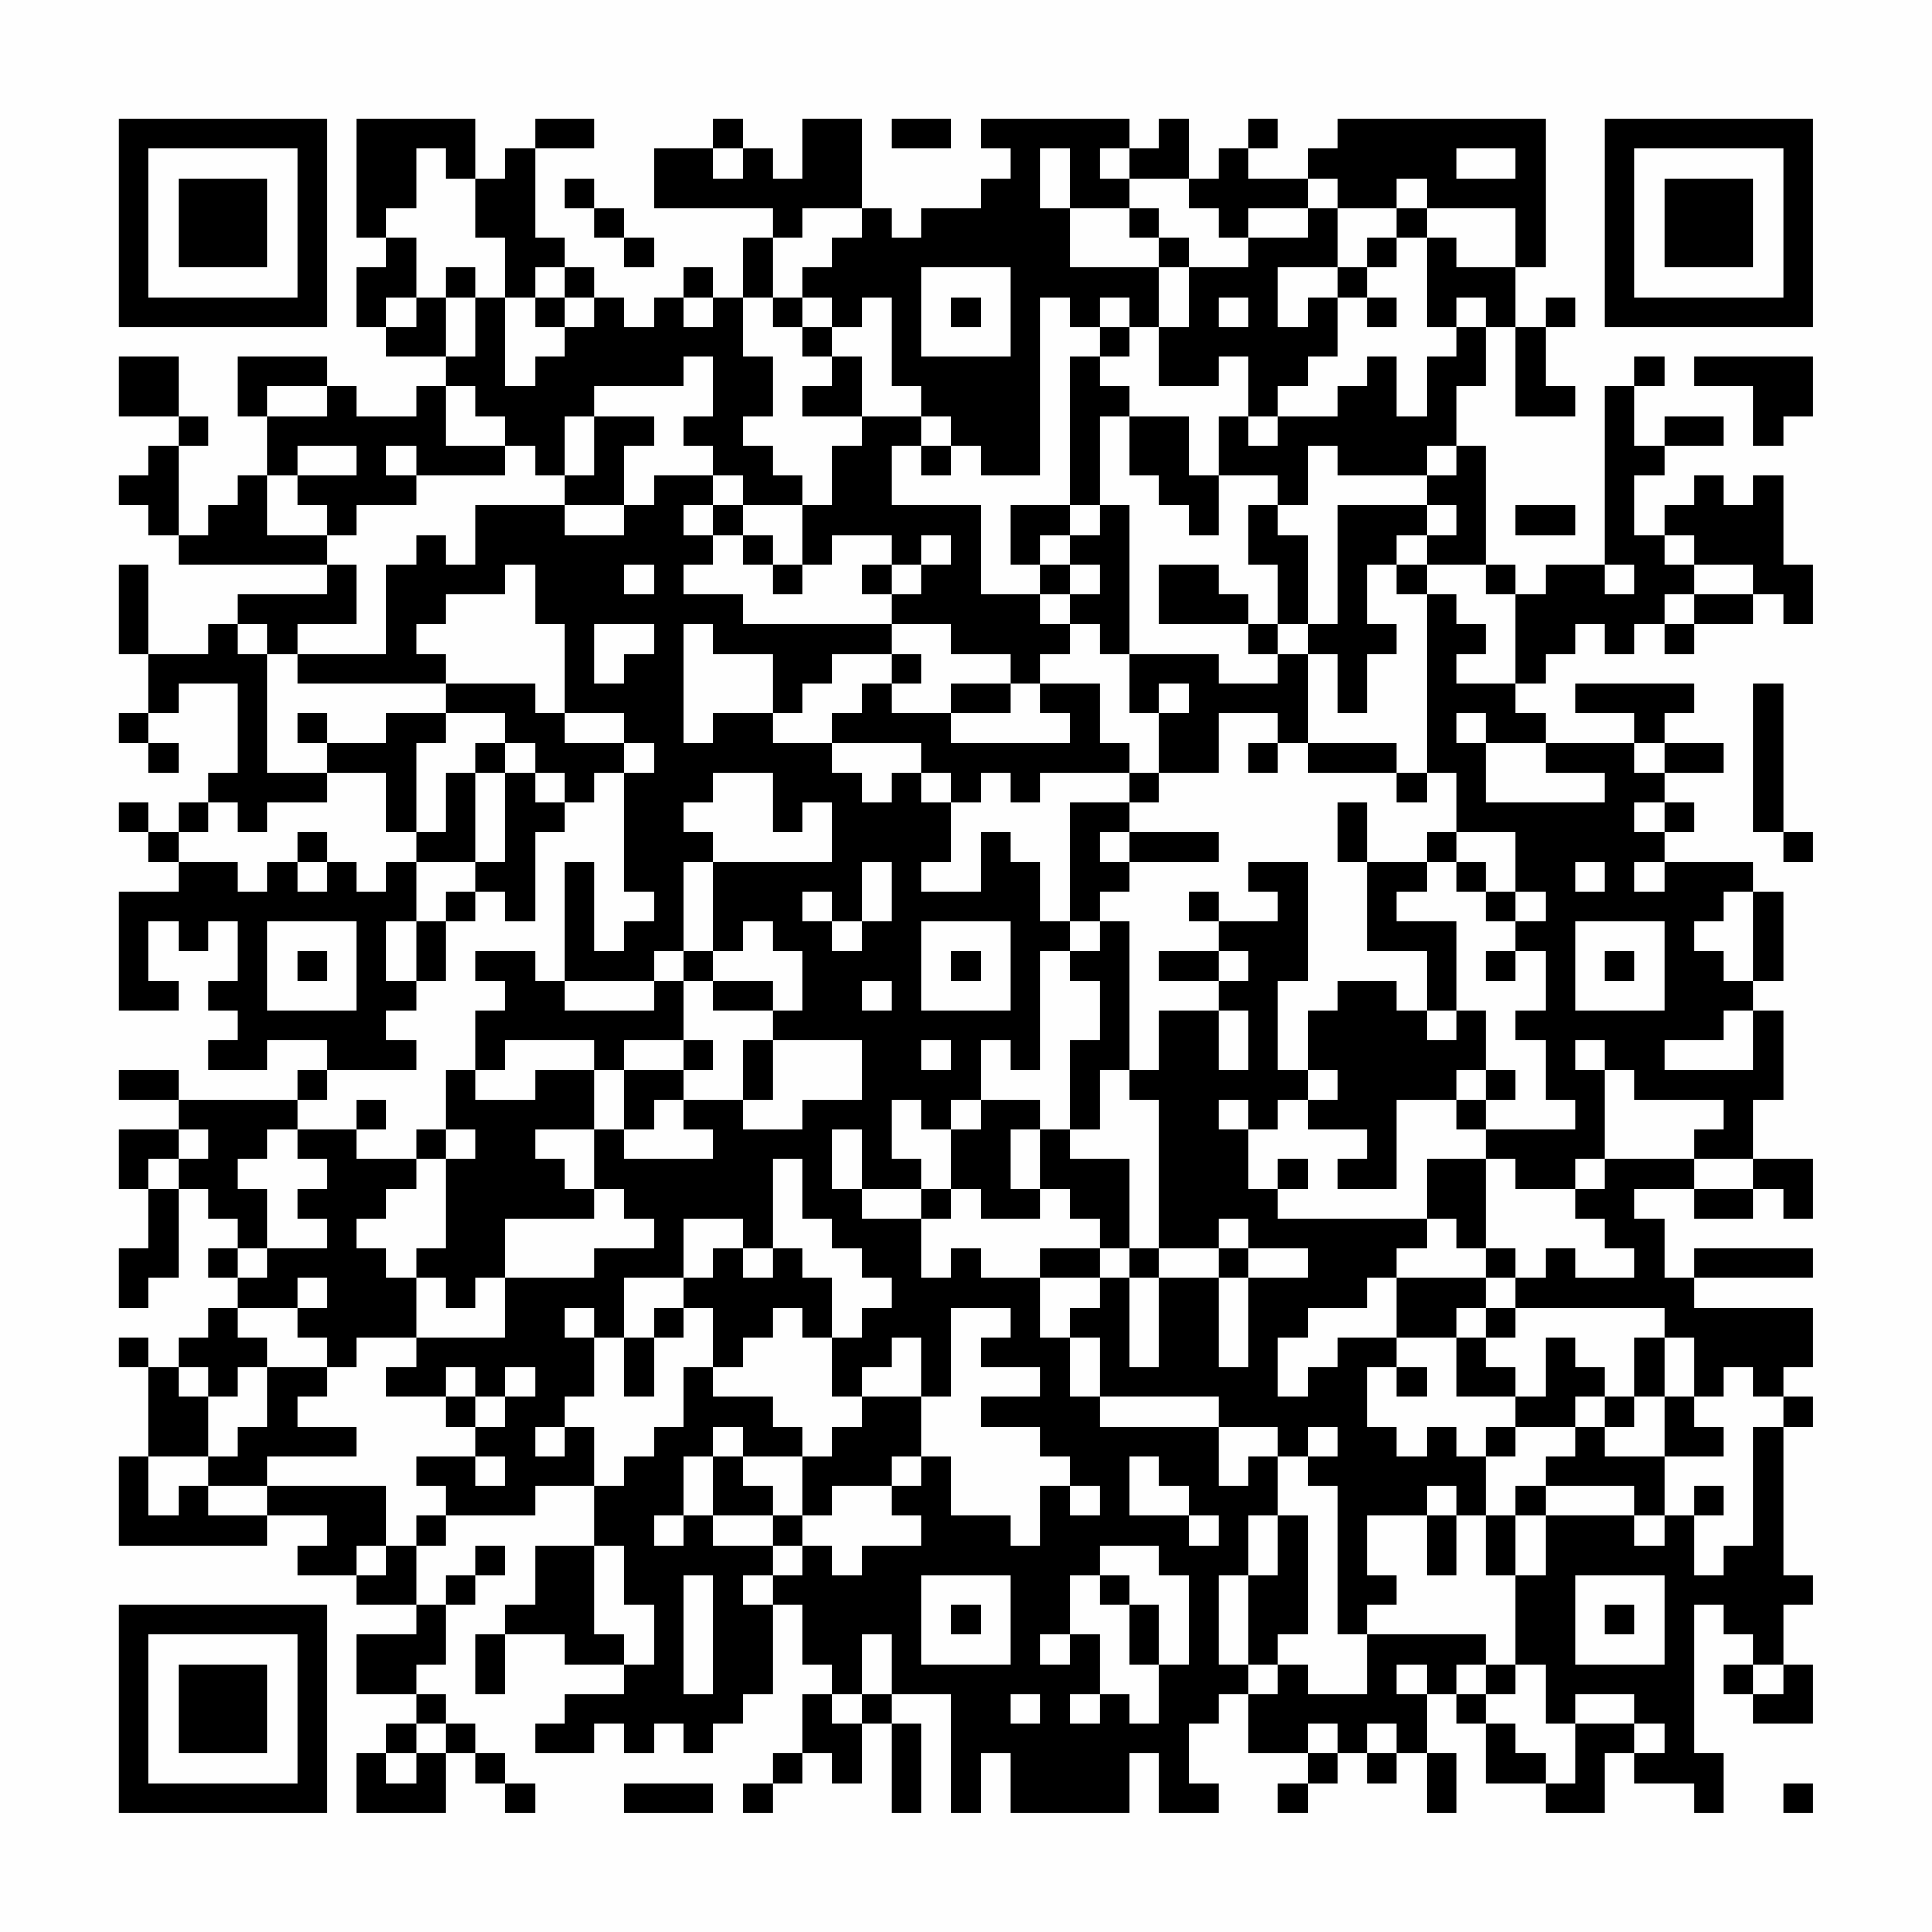 <?xml version="1.0" encoding="UTF-8"?>
<svg xmlns="http://www.w3.org/2000/svg" version="1.1" width="300" height="300" viewBox="0 0 300 300"><rect x="0" y="0" width="300" height="300" fill="#fefefe"/><g transform="scale(4.615)"><g transform="translate(4,4)"><path fill-rule="evenodd" d="M8 0L8 4L9 4L9 5L8 5L8 7L9 7L9 8L11 8L11 9L10 9L10 10L8 10L8 9L7 9L7 8L4 8L4 10L5 10L5 12L4 12L4 13L3 13L3 14L2 14L2 11L3 11L3 10L2 10L2 8L0 8L0 10L2 10L2 11L1 11L1 12L0 12L0 13L1 13L1 14L2 14L2 15L7 15L7 16L4 16L4 17L3 17L3 18L1 18L1 15L0 15L0 18L1 18L1 20L0 20L0 21L1 21L1 22L2 22L2 21L1 21L1 20L2 20L2 19L4 19L4 22L3 22L3 23L2 23L2 24L1 24L1 23L0 23L0 24L1 24L1 25L2 25L2 26L0 26L0 30L2 30L2 29L1 29L1 27L2 27L2 28L3 28L3 27L4 27L4 29L3 29L3 30L4 30L4 31L3 31L3 32L5 32L5 31L7 31L7 32L6 32L6 33L2 33L2 32L0 32L0 33L2 33L2 34L0 34L0 36L1 36L1 38L0 38L0 40L1 40L1 39L2 39L2 36L3 36L3 37L4 37L4 38L3 38L3 39L4 39L4 40L3 40L3 41L2 41L2 42L1 42L1 41L0 41L0 42L1 42L1 45L0 45L0 48L5 48L5 47L7 47L7 48L6 48L6 49L8 49L8 50L10 50L10 51L8 51L8 53L10 53L10 54L9 54L9 55L8 55L8 57L11 57L11 55L12 55L12 56L13 56L13 57L14 57L14 56L13 56L13 55L12 55L12 54L11 54L11 53L10 53L10 52L11 52L11 50L12 50L12 49L13 49L13 48L12 48L12 49L11 49L11 50L10 50L10 48L11 48L11 47L14 47L14 46L16 46L16 48L14 48L14 50L13 50L13 51L12 51L12 53L13 53L13 51L15 51L15 52L17 52L17 53L15 53L15 54L14 54L14 55L16 55L16 54L17 54L17 55L18 55L18 54L19 54L19 55L20 55L20 54L21 54L21 53L22 53L22 50L23 50L23 52L24 52L24 53L23 53L23 55L22 55L22 56L21 56L21 57L22 57L22 56L23 56L23 55L24 55L24 56L25 56L25 54L26 54L26 57L27 57L27 54L26 54L26 53L28 53L28 57L29 57L29 55L30 55L30 57L34 57L34 55L35 55L35 57L37 57L37 56L36 56L36 54L37 54L37 53L38 53L38 55L40 55L40 56L39 56L39 57L40 57L40 56L41 56L41 55L42 55L42 56L43 56L43 55L44 55L44 57L45 57L45 55L44 55L44 53L45 53L45 54L46 54L46 56L48 56L48 57L50 57L50 55L51 55L51 56L53 56L53 57L54 57L54 55L53 55L53 50L54 50L54 51L55 51L55 52L54 52L54 53L55 53L55 54L57 54L57 52L56 52L56 50L57 50L57 49L56 49L56 44L57 44L57 43L56 43L56 42L57 42L57 40L53 40L53 39L57 39L57 38L53 38L53 39L52 39L52 37L51 37L51 36L53 36L53 37L55 37L55 36L56 36L56 37L57 37L57 35L55 35L55 33L56 33L56 30L55 30L55 29L56 29L56 26L55 26L55 25L52 25L52 24L53 24L53 23L52 23L52 22L54 22L54 21L52 21L52 20L53 20L53 19L49 19L49 20L51 20L51 21L48 21L48 20L47 20L47 19L48 19L48 18L49 18L49 17L50 17L50 18L51 18L51 17L52 17L52 18L53 18L53 17L55 17L55 16L56 16L56 17L57 17L57 15L56 15L56 12L55 12L55 13L54 13L54 12L53 12L53 13L52 13L52 14L51 14L51 12L52 12L52 11L54 11L54 10L52 10L52 11L51 11L51 9L52 9L52 8L51 8L51 9L50 9L50 15L48 15L48 16L47 16L47 15L46 15L46 11L45 11L45 9L46 9L46 7L47 7L47 10L49 10L49 9L48 9L48 7L49 7L49 6L48 6L48 7L47 7L47 5L48 5L48 0L41 0L41 1L40 1L40 2L38 2L38 1L39 1L39 0L38 0L38 1L37 1L37 2L36 2L36 0L35 0L35 1L34 1L34 0L29 0L29 1L30 1L30 2L29 2L29 3L27 3L27 4L26 4L26 3L25 3L25 0L23 0L23 2L22 2L22 1L21 1L21 0L20 0L20 1L18 1L18 3L22 3L22 4L21 4L21 6L20 6L20 5L19 5L19 6L18 6L18 7L17 7L17 6L16 6L16 5L15 5L15 4L14 4L14 1L16 1L16 0L14 0L14 1L13 1L13 2L12 2L12 0ZM26 0L26 1L28 1L28 0ZM10 1L10 3L9 3L9 4L10 4L10 6L9 6L9 7L10 7L10 6L11 6L11 8L12 8L12 6L13 6L13 9L14 9L14 8L15 8L15 7L16 7L16 6L15 6L15 5L14 5L14 6L13 6L13 4L12 4L12 2L11 2L11 1ZM20 1L20 2L21 2L21 1ZM31 1L31 3L32 3L32 5L35 5L35 7L34 7L34 6L33 6L33 7L32 7L32 6L31 6L31 12L29 12L29 11L28 11L28 10L27 10L27 9L26 9L26 6L25 6L25 7L24 7L24 6L23 6L23 5L24 5L24 4L25 4L25 3L23 3L23 4L22 4L22 6L21 6L21 8L22 8L22 10L21 10L21 11L22 11L22 12L23 12L23 13L21 13L21 12L20 12L20 11L19 11L19 10L20 10L20 8L19 8L19 9L16 9L16 10L15 10L15 12L14 12L14 11L13 11L13 10L12 10L12 9L11 9L11 11L13 11L13 12L10 12L10 11L9 11L9 12L10 12L10 13L8 13L8 14L7 14L7 13L6 13L6 12L8 12L8 11L6 11L6 12L5 12L5 14L7 14L7 15L8 15L8 17L6 17L6 18L5 18L5 17L4 17L4 18L5 18L5 22L7 22L7 23L5 23L5 24L4 24L4 23L3 23L3 24L2 24L2 25L4 25L4 26L5 26L5 25L6 25L6 26L7 26L7 25L8 25L8 26L9 26L9 25L10 25L10 27L9 27L9 29L10 29L10 30L9 30L9 31L10 31L10 32L7 32L7 33L6 33L6 34L5 34L5 35L4 35L4 36L5 36L5 38L4 38L4 39L5 39L5 38L7 38L7 37L6 37L6 36L7 36L7 35L6 35L6 34L8 34L8 35L10 35L10 36L9 36L9 37L8 37L8 38L9 38L9 39L10 39L10 41L8 41L8 42L7 42L7 41L6 41L6 40L7 40L7 39L6 39L6 40L4 40L4 41L5 41L5 42L4 42L4 43L3 43L3 42L2 42L2 43L3 43L3 45L1 45L1 47L2 47L2 46L3 46L3 47L5 47L5 46L9 46L9 48L8 48L8 49L9 49L9 48L10 48L10 47L11 47L11 46L10 46L10 45L12 45L12 46L13 46L13 45L12 45L12 44L13 44L13 43L14 43L14 42L13 42L13 43L12 43L12 42L11 42L11 43L9 43L9 42L10 42L10 41L13 41L13 39L16 39L16 38L18 38L18 37L17 37L17 36L16 36L16 34L17 34L17 35L20 35L20 34L19 34L19 33L21 33L21 34L23 34L23 33L25 33L25 31L22 31L22 30L23 30L23 28L22 28L22 27L21 27L21 28L20 28L20 25L24 25L24 23L23 23L23 24L22 24L22 22L20 22L20 23L19 23L19 24L20 24L20 25L19 25L19 28L18 28L18 29L15 29L15 25L16 25L16 28L17 28L17 27L18 27L18 26L17 26L17 22L18 22L18 21L17 21L17 20L15 20L15 17L14 17L14 15L13 15L13 16L11 16L11 17L10 17L10 18L11 18L11 19L6 19L6 18L9 18L9 15L10 15L10 14L11 14L11 15L12 15L12 13L15 13L15 14L17 14L17 13L18 13L18 12L20 12L20 13L19 13L19 14L20 14L20 15L19 15L19 16L21 16L21 17L26 17L26 18L24 18L24 19L23 19L23 20L22 20L22 18L20 18L20 17L19 17L19 21L20 21L20 20L22 20L22 21L24 21L24 22L25 22L25 23L26 23L26 22L27 22L27 23L28 23L28 25L27 25L27 26L29 26L29 24L30 24L30 25L31 25L31 27L32 27L32 28L31 28L31 32L30 32L30 31L29 31L29 33L28 33L28 34L27 34L27 33L26 33L26 35L27 35L27 36L25 36L25 34L24 34L24 36L25 36L25 37L27 37L27 39L28 39L28 38L29 38L29 39L31 39L31 41L32 41L32 43L33 43L33 44L37 44L37 46L38 46L38 45L39 45L39 47L38 47L38 49L37 49L37 52L38 52L38 53L39 53L39 52L40 52L40 53L42 53L42 51L46 51L46 52L45 52L45 53L46 53L46 54L47 54L47 55L48 55L48 56L49 56L49 54L51 54L51 55L52 55L52 54L51 54L51 53L49 53L49 54L48 54L48 52L47 52L47 49L48 49L48 47L51 47L51 48L52 48L52 47L53 47L53 49L54 49L54 48L55 48L55 44L56 44L56 43L55 43L55 42L54 42L54 43L53 43L53 41L52 41L52 40L47 40L47 39L48 39L48 38L49 38L49 39L51 39L51 38L50 38L50 37L49 37L49 36L50 36L50 35L53 35L53 36L55 36L55 35L53 35L53 34L54 34L54 33L51 33L51 32L50 32L50 31L49 31L49 32L50 32L50 35L49 35L49 36L47 36L47 35L46 35L46 34L49 34L49 33L48 33L48 31L47 31L47 30L48 30L48 28L47 28L47 27L48 27L48 26L47 26L47 24L45 24L45 22L44 22L44 16L45 16L45 17L46 17L46 18L45 18L45 19L47 19L47 16L46 16L46 15L44 15L44 14L45 14L45 13L44 13L44 12L45 12L45 11L44 11L44 12L41 12L41 11L40 11L40 13L39 13L39 12L37 12L37 10L38 10L38 11L39 11L39 10L41 10L41 9L42 9L42 8L43 8L43 10L44 10L44 8L45 8L45 7L46 7L46 6L45 6L45 7L44 7L44 4L45 4L45 5L47 5L47 3L44 3L44 2L43 2L43 3L41 3L41 2L40 2L40 3L38 3L38 4L37 4L37 3L36 3L36 2L34 2L34 1L33 1L33 2L34 2L34 3L32 3L32 1ZM45 1L45 2L47 2L47 1ZM15 2L15 3L16 3L16 4L17 4L17 5L18 5L18 4L17 4L17 3L16 3L16 2ZM34 3L34 4L35 4L35 5L36 5L36 7L35 7L35 9L37 9L37 8L38 8L38 10L39 10L39 9L40 9L40 8L41 8L41 6L42 6L42 7L43 7L43 6L42 6L42 5L43 5L43 4L44 4L44 3L43 3L43 4L42 4L42 5L41 5L41 3L40 3L40 4L38 4L38 5L36 5L36 4L35 4L35 3ZM11 5L11 6L12 6L12 5ZM27 5L27 8L30 8L30 5ZM39 5L39 7L40 7L40 6L41 6L41 5ZM14 6L14 7L15 7L15 6ZM19 6L19 7L20 7L20 6ZM22 6L22 7L23 7L23 8L24 8L24 9L23 9L23 10L25 10L25 11L24 11L24 13L23 13L23 15L22 15L22 14L21 14L21 13L20 13L20 14L21 14L21 15L22 15L22 16L23 16L23 15L24 15L24 14L26 14L26 15L25 15L25 16L26 16L26 17L28 17L28 18L30 18L30 19L28 19L28 20L26 20L26 19L27 19L27 18L26 18L26 19L25 19L25 20L24 20L24 21L27 21L27 22L28 22L28 23L29 23L29 22L30 22L30 23L31 23L31 22L34 22L34 23L32 23L32 27L33 27L33 28L32 28L32 29L33 29L33 31L32 31L32 34L31 34L31 33L29 33L29 34L28 34L28 36L27 36L27 37L28 37L28 36L29 36L29 37L31 37L31 36L32 36L32 37L33 37L33 38L31 38L31 39L33 39L33 40L32 40L32 41L33 41L33 43L37 43L37 44L39 44L39 45L40 45L40 46L41 46L41 51L42 51L42 50L43 50L43 49L42 49L42 47L44 47L44 49L45 49L45 47L46 47L46 49L47 49L47 47L48 47L48 46L51 46L51 47L52 47L52 45L54 45L54 44L53 44L53 43L52 43L52 41L51 41L51 43L50 43L50 42L49 42L49 41L48 41L48 43L47 43L47 42L46 42L46 41L47 41L47 40L46 40L46 39L47 39L47 38L46 38L46 35L44 35L44 37L39 37L39 36L40 36L40 35L39 35L39 36L38 36L38 34L39 34L39 33L40 33L40 34L42 34L42 35L41 35L41 36L43 36L43 33L45 33L45 34L46 34L46 33L47 33L47 32L46 32L46 30L45 30L45 27L43 27L43 26L44 26L44 25L45 25L45 26L46 26L46 27L47 27L47 26L46 26L46 25L45 25L45 24L44 24L44 25L42 25L42 23L41 23L41 25L42 25L42 28L44 28L44 30L43 30L43 29L41 29L41 30L40 30L40 32L39 32L39 29L40 29L40 25L38 25L38 26L39 26L39 27L37 27L37 26L36 26L36 27L37 27L37 28L35 28L35 29L37 29L37 30L35 30L35 32L34 32L34 27L33 27L33 26L34 26L34 25L37 25L37 24L34 24L34 23L35 23L35 22L37 22L37 20L39 20L39 21L38 21L38 22L39 22L39 21L40 21L40 22L43 22L43 23L44 23L44 22L43 22L43 21L40 21L40 18L41 18L41 20L42 20L42 18L43 18L43 17L42 17L42 15L43 15L43 16L44 16L44 15L43 15L43 14L44 14L44 13L41 13L41 17L40 17L40 14L39 14L39 13L38 13L38 15L39 15L39 17L38 17L38 16L37 16L37 15L35 15L35 17L38 17L38 18L39 18L39 19L37 19L37 18L34 18L34 13L33 13L33 10L34 10L34 12L35 12L35 13L36 13L36 14L37 14L37 12L36 12L36 10L34 10L34 9L33 9L33 8L34 8L34 7L33 7L33 8L32 8L32 13L30 13L30 15L31 15L31 16L29 16L29 13L26 13L26 11L27 11L27 12L28 12L28 11L27 11L27 10L25 10L25 8L24 8L24 7L23 7L23 6ZM28 6L28 7L29 7L29 6ZM37 6L37 7L38 7L38 6ZM53 8L53 9L55 9L55 11L56 11L56 10L57 10L57 8ZM5 9L5 10L7 10L7 9ZM16 10L16 12L15 12L15 13L17 13L17 11L18 11L18 10ZM32 13L32 14L31 14L31 15L32 15L32 16L31 16L31 17L32 17L32 18L31 18L31 19L30 19L30 20L28 20L28 21L32 21L32 20L31 20L31 19L33 19L33 21L34 21L34 22L35 22L35 20L36 20L36 19L35 19L35 20L34 20L34 18L33 18L33 17L32 17L32 16L33 16L33 15L32 15L32 14L33 14L33 13ZM47 13L47 14L49 14L49 13ZM27 14L27 15L26 15L26 16L27 16L27 15L28 15L28 14ZM52 14L52 15L53 15L53 16L52 16L52 17L53 17L53 16L55 16L55 15L53 15L53 14ZM17 15L17 16L18 16L18 15ZM50 15L50 16L51 16L51 15ZM16 17L16 19L17 19L17 18L18 18L18 17ZM39 17L39 18L40 18L40 17ZM11 19L11 20L9 20L9 21L7 21L7 20L6 20L6 21L7 21L7 22L9 22L9 24L10 24L10 25L12 25L12 26L11 26L11 27L10 27L10 29L11 29L11 27L12 27L12 26L13 26L13 27L14 27L14 24L15 24L15 23L16 23L16 22L17 22L17 21L15 21L15 20L14 20L14 19ZM55 19L55 24L56 24L56 25L57 25L57 24L56 24L56 19ZM11 20L11 21L10 21L10 24L11 24L11 22L12 22L12 25L13 25L13 22L14 22L14 23L15 23L15 22L14 22L14 21L13 21L13 20ZM45 20L45 21L46 21L46 23L50 23L50 22L48 22L48 21L46 21L46 20ZM12 21L12 22L13 22L13 21ZM51 21L51 22L52 22L52 21ZM51 23L51 24L52 24L52 23ZM6 24L6 25L7 25L7 24ZM33 24L33 25L34 25L34 24ZM25 25L25 27L24 27L24 26L23 26L23 27L24 27L24 28L25 28L25 27L26 27L26 25ZM49 25L49 26L50 26L50 25ZM51 25L51 26L52 26L52 25ZM54 26L54 27L53 27L53 28L54 28L54 29L55 29L55 26ZM5 27L5 30L8 30L8 27ZM27 27L27 30L30 30L30 27ZM49 27L49 30L52 30L52 27ZM6 28L6 29L7 29L7 28ZM12 28L12 29L13 29L13 30L12 30L12 32L11 32L11 34L10 34L10 35L11 35L11 38L10 38L10 39L11 39L11 40L12 40L12 39L13 39L13 37L16 37L16 36L15 36L15 35L14 35L14 34L16 34L16 32L17 32L17 34L18 34L18 33L19 33L19 32L20 32L20 31L19 31L19 29L20 29L20 30L22 30L22 29L20 29L20 28L19 28L19 29L18 29L18 30L15 30L15 29L14 29L14 28ZM28 28L28 29L29 29L29 28ZM37 28L37 29L38 29L38 28ZM46 28L46 29L47 29L47 28ZM50 28L50 29L51 29L51 28ZM25 29L25 30L26 30L26 29ZM37 30L37 32L38 32L38 30ZM44 30L44 31L45 31L45 30ZM54 30L54 31L52 31L52 32L55 32L55 30ZM13 31L13 32L12 32L12 33L14 33L14 32L16 32L16 31ZM17 31L17 32L19 32L19 31ZM21 31L21 33L22 33L22 31ZM27 31L27 32L28 32L28 31ZM33 32L33 34L32 34L32 35L34 35L34 38L33 38L33 39L34 39L34 42L35 42L35 39L37 39L37 42L38 42L38 39L40 39L40 38L38 38L38 37L37 37L37 38L35 38L35 33L34 33L34 32ZM40 32L40 33L41 33L41 32ZM45 32L45 33L46 33L46 32ZM8 33L8 34L9 34L9 33ZM37 33L37 34L38 34L38 33ZM2 34L2 35L1 35L1 36L2 36L2 35L3 35L3 34ZM11 34L11 35L12 35L12 34ZM30 34L30 36L31 36L31 34ZM22 35L22 38L21 38L21 37L19 37L19 39L17 39L17 41L16 41L16 40L15 40L15 41L16 41L16 43L15 43L15 44L14 44L14 45L15 45L15 44L16 44L16 46L17 46L17 45L18 45L18 44L19 44L19 42L20 42L20 43L22 43L22 44L23 44L23 45L21 45L21 44L20 44L20 45L19 45L19 47L18 47L18 48L19 48L19 47L20 47L20 48L22 48L22 49L21 49L21 50L22 50L22 49L23 49L23 48L24 48L24 49L25 49L25 48L27 48L27 47L26 47L26 46L27 46L27 45L28 45L28 47L30 47L30 48L31 48L31 46L32 46L32 47L33 47L33 46L32 46L32 45L31 45L31 44L29 44L29 43L31 43L31 42L29 42L29 41L30 41L30 40L28 40L28 43L27 43L27 41L26 41L26 42L25 42L25 43L24 43L24 41L25 41L25 40L26 40L26 39L25 39L25 38L24 38L24 37L23 37L23 35ZM44 37L44 38L43 38L43 39L42 39L42 40L40 40L40 41L39 41L39 43L40 43L40 42L41 42L41 41L43 41L43 42L42 42L42 44L43 44L43 45L44 45L44 44L45 44L45 45L46 45L46 47L47 47L47 46L48 46L48 45L49 45L49 44L50 44L50 45L52 45L52 43L51 43L51 44L50 44L50 43L49 43L49 44L47 44L47 43L45 43L45 41L46 41L46 40L45 40L45 41L43 41L43 39L46 39L46 38L45 38L45 37ZM20 38L20 39L19 39L19 40L18 40L18 41L17 41L17 43L18 43L18 41L19 41L19 40L20 40L20 42L21 42L21 41L22 41L22 40L23 40L23 41L24 41L24 39L23 39L23 38L22 38L22 39L21 39L21 38ZM34 38L34 39L35 39L35 38ZM37 38L37 39L38 39L38 38ZM5 42L5 44L4 44L4 45L3 45L3 46L5 46L5 45L8 45L8 44L6 44L6 43L7 43L7 42ZM43 42L43 43L44 43L44 42ZM11 43L11 44L12 44L12 43ZM25 43L25 44L24 44L24 45L23 45L23 47L22 47L22 46L21 46L21 45L20 45L20 47L22 47L22 48L23 48L23 47L24 47L24 46L26 46L26 45L27 45L27 43ZM40 44L40 45L41 45L41 44ZM46 44L46 45L47 45L47 44ZM34 45L34 47L36 47L36 48L37 48L37 47L36 47L36 46L35 46L35 45ZM44 46L44 47L45 47L45 46ZM53 46L53 47L54 47L54 46ZM39 47L39 49L38 49L38 52L39 52L39 51L40 51L40 47ZM16 48L16 51L17 51L17 52L18 52L18 50L17 50L17 48ZM33 48L33 49L32 49L32 51L31 51L31 52L32 52L32 51L33 51L33 53L32 53L32 54L33 54L33 53L34 53L34 54L35 54L35 52L36 52L36 49L35 49L35 48ZM19 49L19 53L20 53L20 49ZM27 49L27 52L30 52L30 49ZM33 49L33 50L34 50L34 52L35 52L35 50L34 50L34 49ZM49 49L49 52L52 52L52 49ZM28 50L28 51L29 51L29 50ZM50 50L50 51L51 51L51 50ZM25 51L25 53L24 53L24 54L25 54L25 53L26 53L26 51ZM43 52L43 53L44 53L44 52ZM46 52L46 53L47 53L47 52ZM55 52L55 53L56 53L56 52ZM30 53L30 54L31 54L31 53ZM10 54L10 55L9 55L9 56L10 56L10 55L11 55L11 54ZM40 54L40 55L41 55L41 54ZM42 54L42 55L43 55L43 54ZM17 56L17 57L20 57L20 56ZM56 56L56 57L57 57L57 56ZM0 0L0 7L7 7L7 0ZM1 1L1 6L6 6L6 1ZM2 2L2 5L5 5L5 2ZM50 0L50 7L57 7L57 0ZM51 1L51 6L56 6L56 1ZM52 2L52 5L55 5L55 2ZM0 50L0 57L7 57L7 50ZM1 51L1 56L6 56L6 51ZM2 52L2 55L5 55L5 52Z" fill="#000000"/></g></g></svg>
